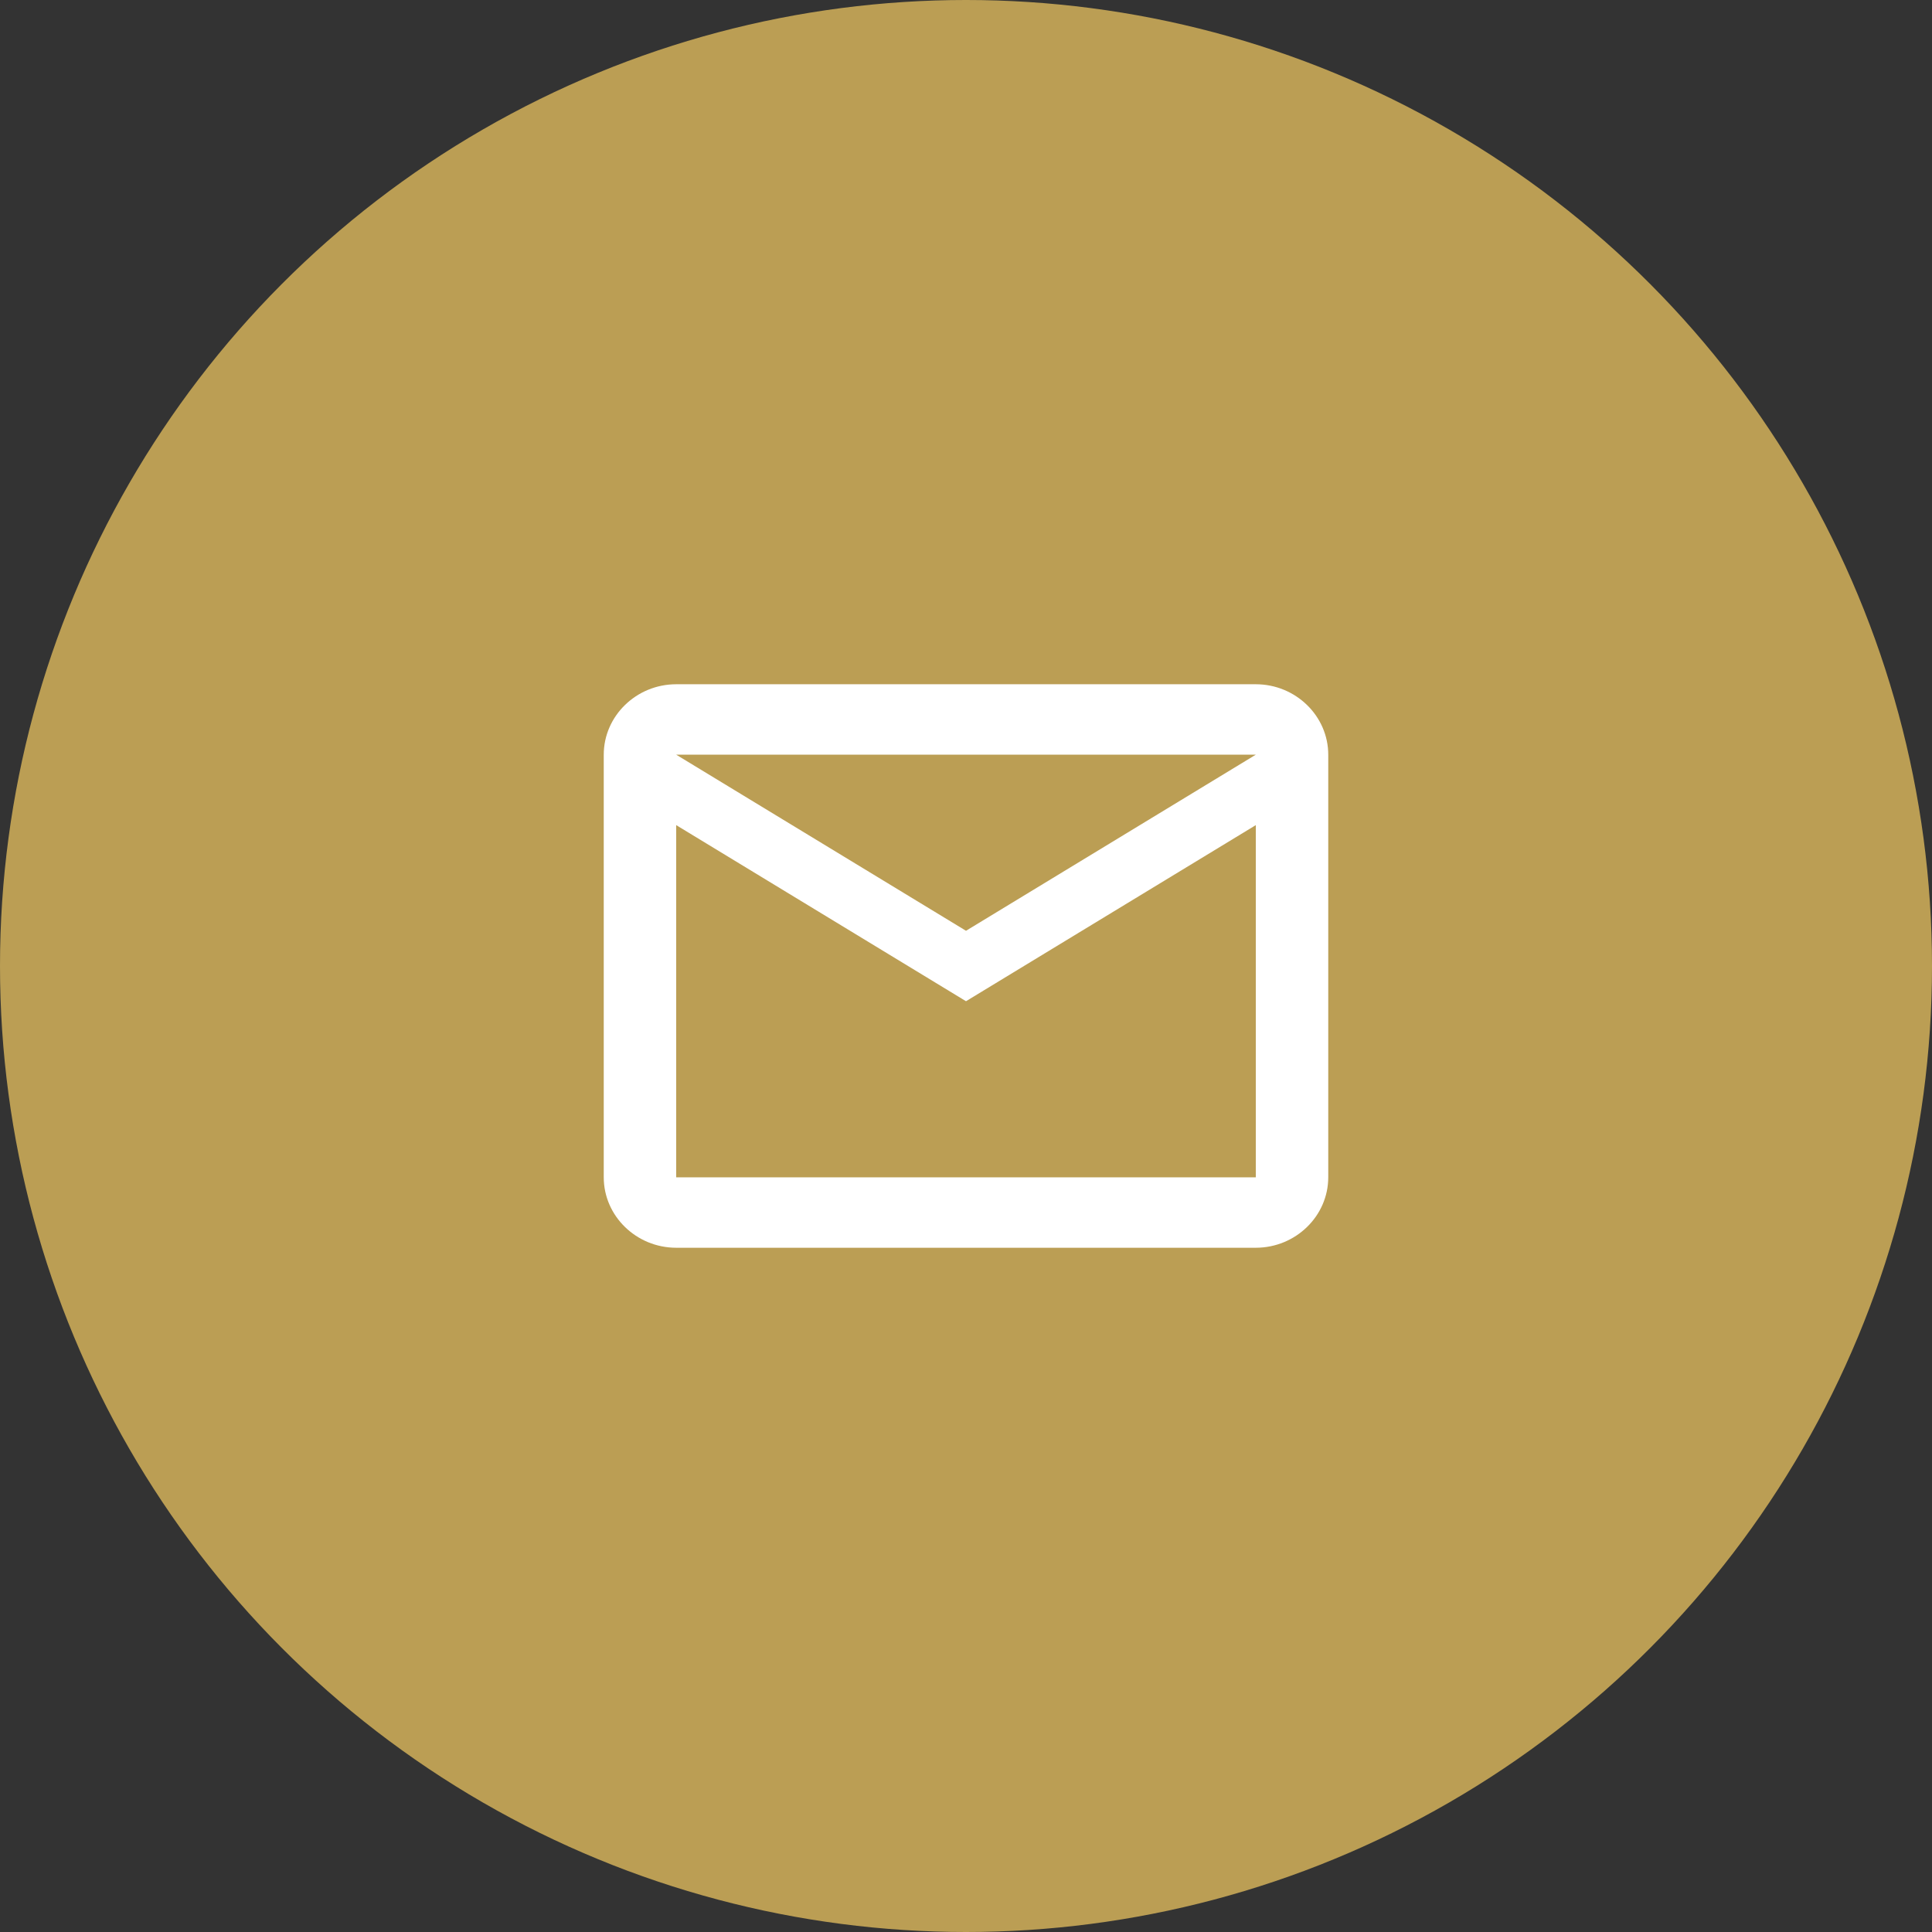 <svg width="48" height="48" viewBox="0 0 48 48" fill="none" xmlns="http://www.w3.org/2000/svg">
<rect x="0" y="0" width="48" height="48" fill="#333333" stroke="none"/>
<circle cx="24" cy="24" r="24" fill="#BB9E54"/>
<path d="M33 18.75C33 17.788 32.19 17 31.2 17H16.8C15.81 17 15 17.788 15 18.75V29.25C15 30.212 15.81 31 16.8 31H31.2C32.19 31 33 30.212 33 29.25V18.75ZM31.2 18.75L24 23.125L16.8 18.75H31.2ZM31.2 29.25H16.8V20.5L24 24.875L31.2 20.5V29.25Z" fill="white"/>
</svg>
